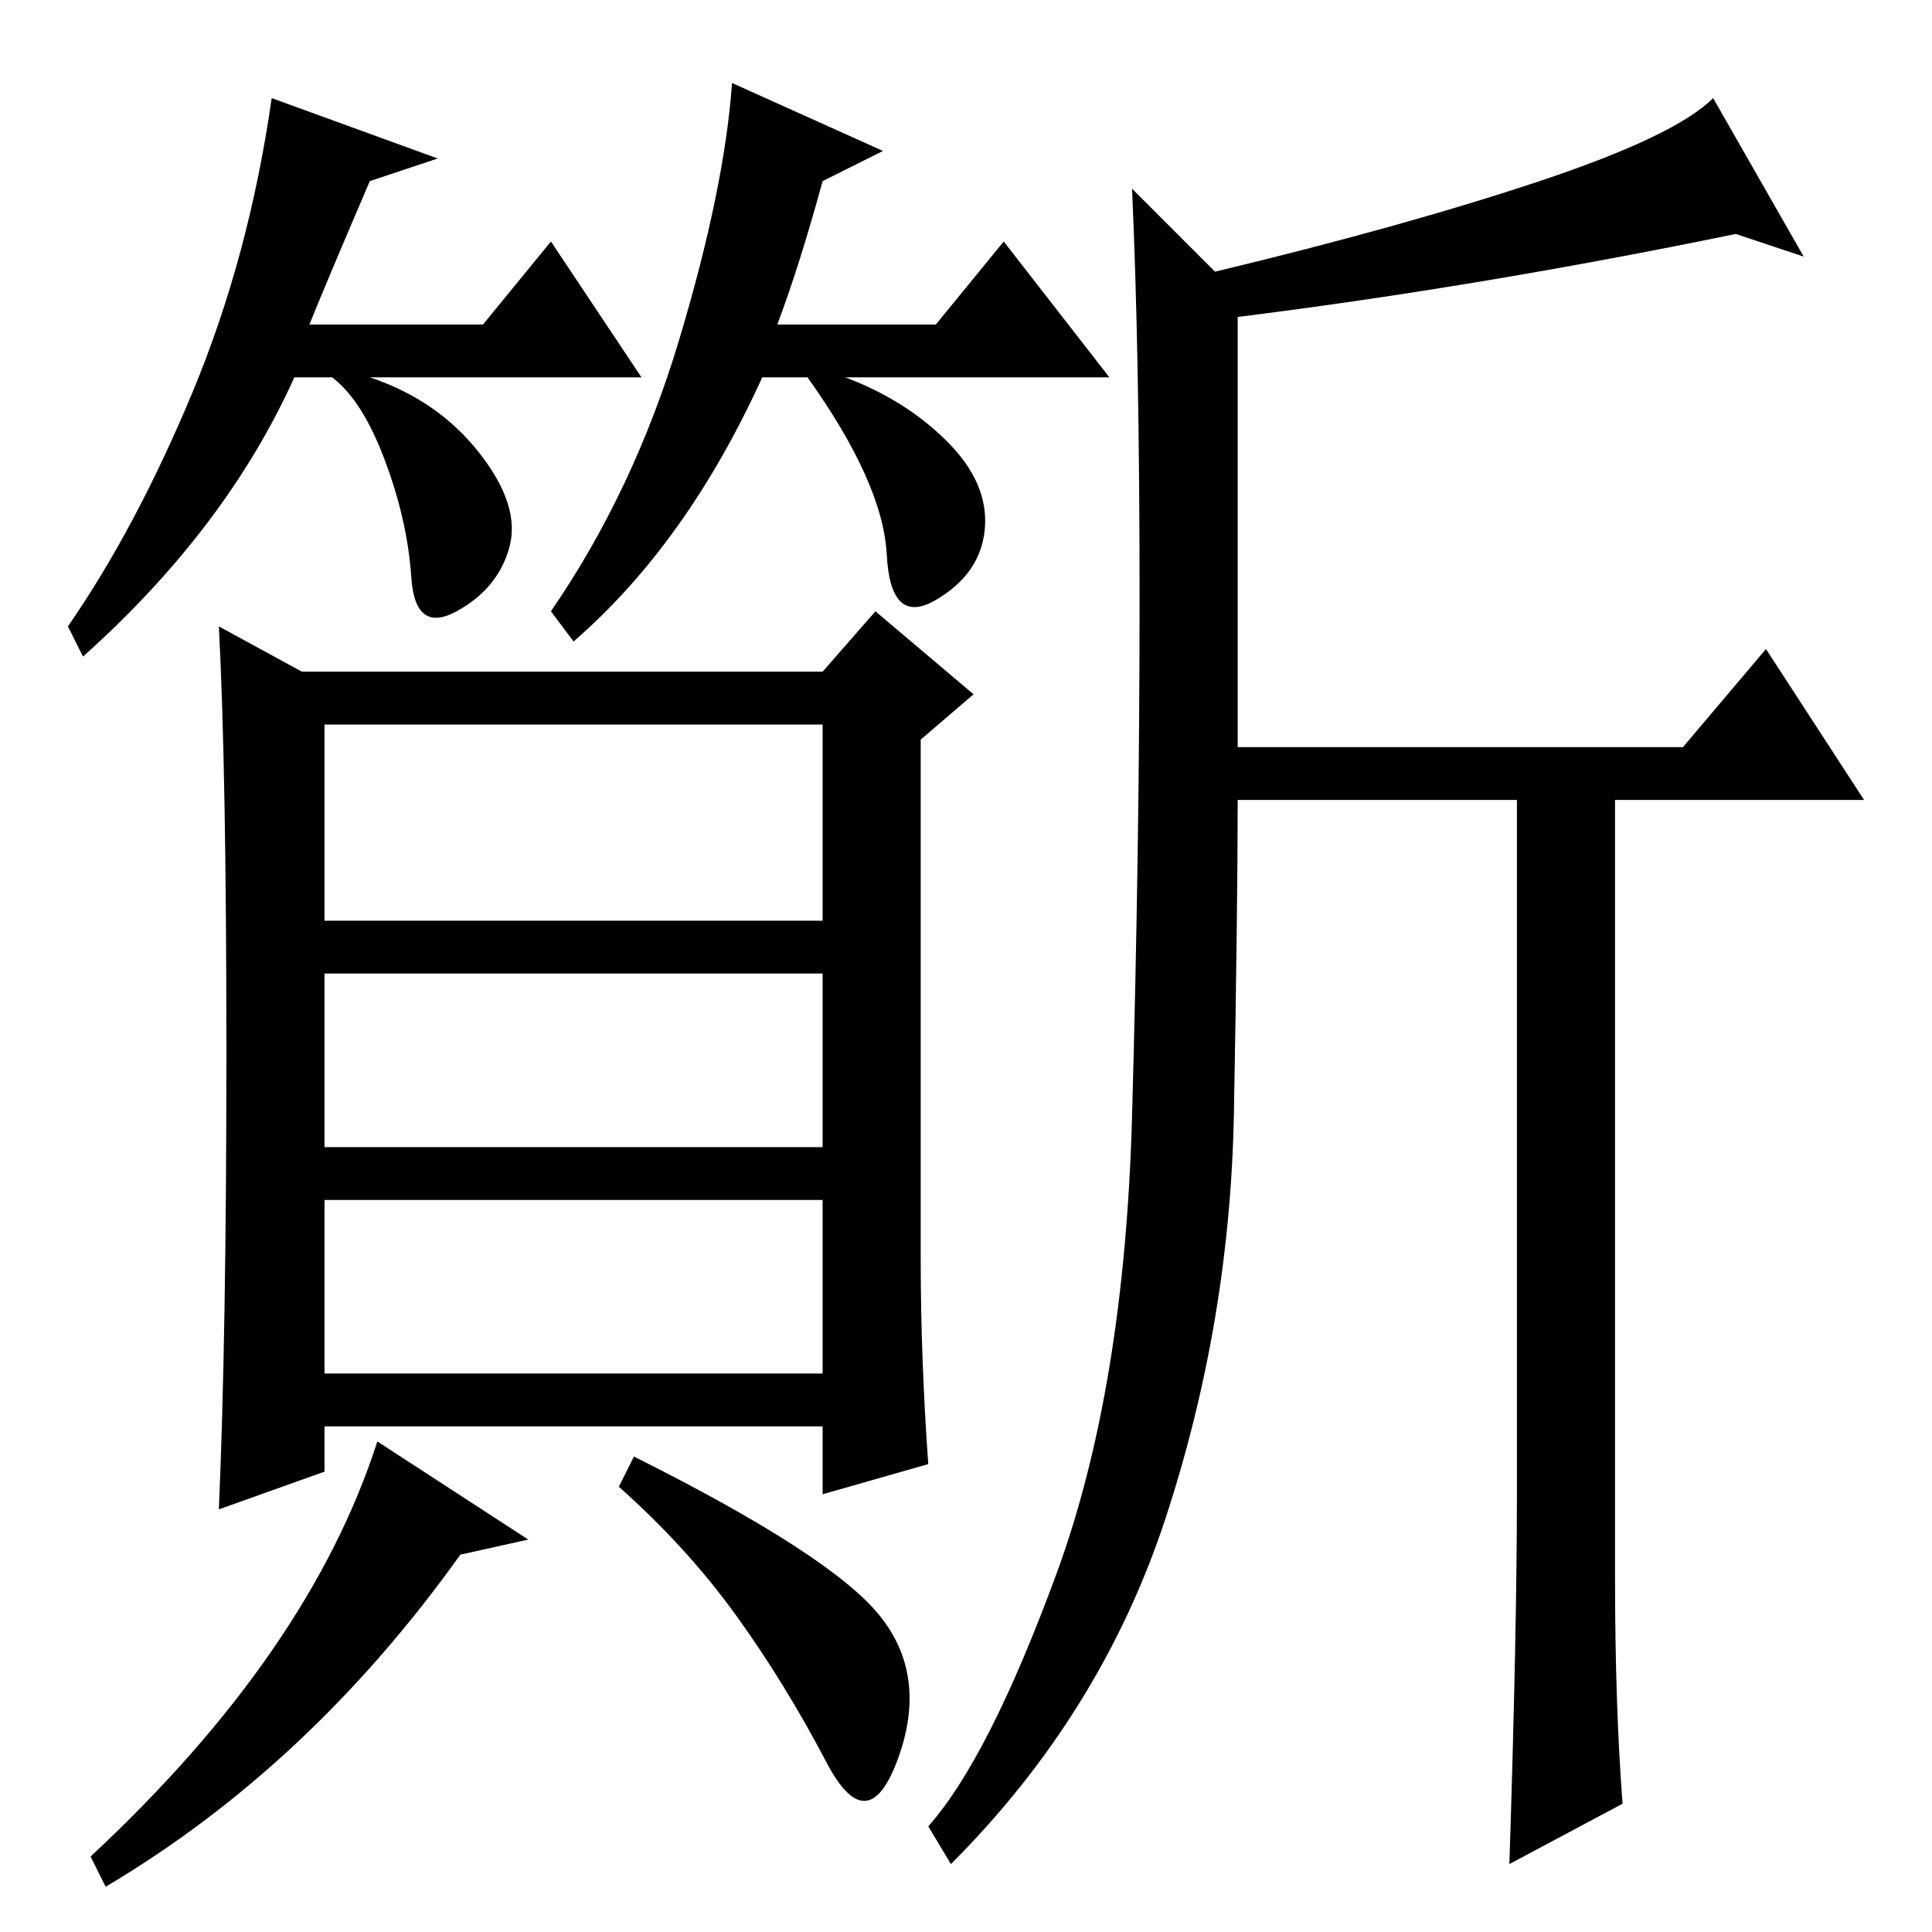 <?xml version="1.0" standalone="no"?>
<!DOCTYPE svg PUBLIC "-//W3C//DTD SVG 1.1//EN" "http://www.w3.org/Graphics/SVG/1.1/DTD/svg11.dtd" >
<svg xmlns="http://www.w3.org/2000/svg" xmlns:xlink="http://www.w3.org/1999/xlink" version="1.1" viewBox="0 -36 256 256">
  <g transform="matrix(1 0 0 -1 0 220)">
   <path fill="currentColor"
d="M41 213h23l9 11l12 -18h-36q9 -3 14.5 -10t4 -12.5t-7 -8.5t-6 4.5t-3.5 15.5t-7 11h-5q-9 -20 -28 -37l-2 4q9 13 16.5 31t10.5 39l22 -8l-9 -3q-6 -14 -8 -19zM103 213h21l9 11l14 -18h-35q8 -3 13.5 -8.5t5 -11.5t-6.5 -9.5t-6.5 6t-10.5 23.5h-6q-10 -22 -25 -35
l-3 4q11 16 17 36t7 34l20 -9l-8 -4q-3 -11 -6 -19zM30 116.5q0 37.5 -1 56.5l11 -6h69l7 8l13 -11l-7 -6v-69q0 -13 1 -27l-14 -4v9h-66v-6l-14 -5q1 23 1 60.5zM109 160h-66v-26h66v26zM109 127h-66v-23h66v23zM109 97h-66v-23h66v23zM116.5 42q6.5 -8 2.5 -19t-9.5 -0.5
t-12 19.5t-15.5 17l2 4q26 -13 32.5 -21zM61 50q-20 -28 -47 -44l-2 4q29 27 38 55l20 -13zM204 232q18 6 23 11l12 -21l-9 3q-34 -7 -66 -11v-57h59l11 13l13 -20h-33v-103q0 -17 1 -30l-15 -8q1 31 1 49v92h-37q0 -14 -0.5 -41.5t-9 -53.5t-28.5 -46l-3 5q8 9 17 33.5
t10 60.5t1 68.5t-1 54.5l11 -11q25 6 43 12z" />
  </g>

</svg>
